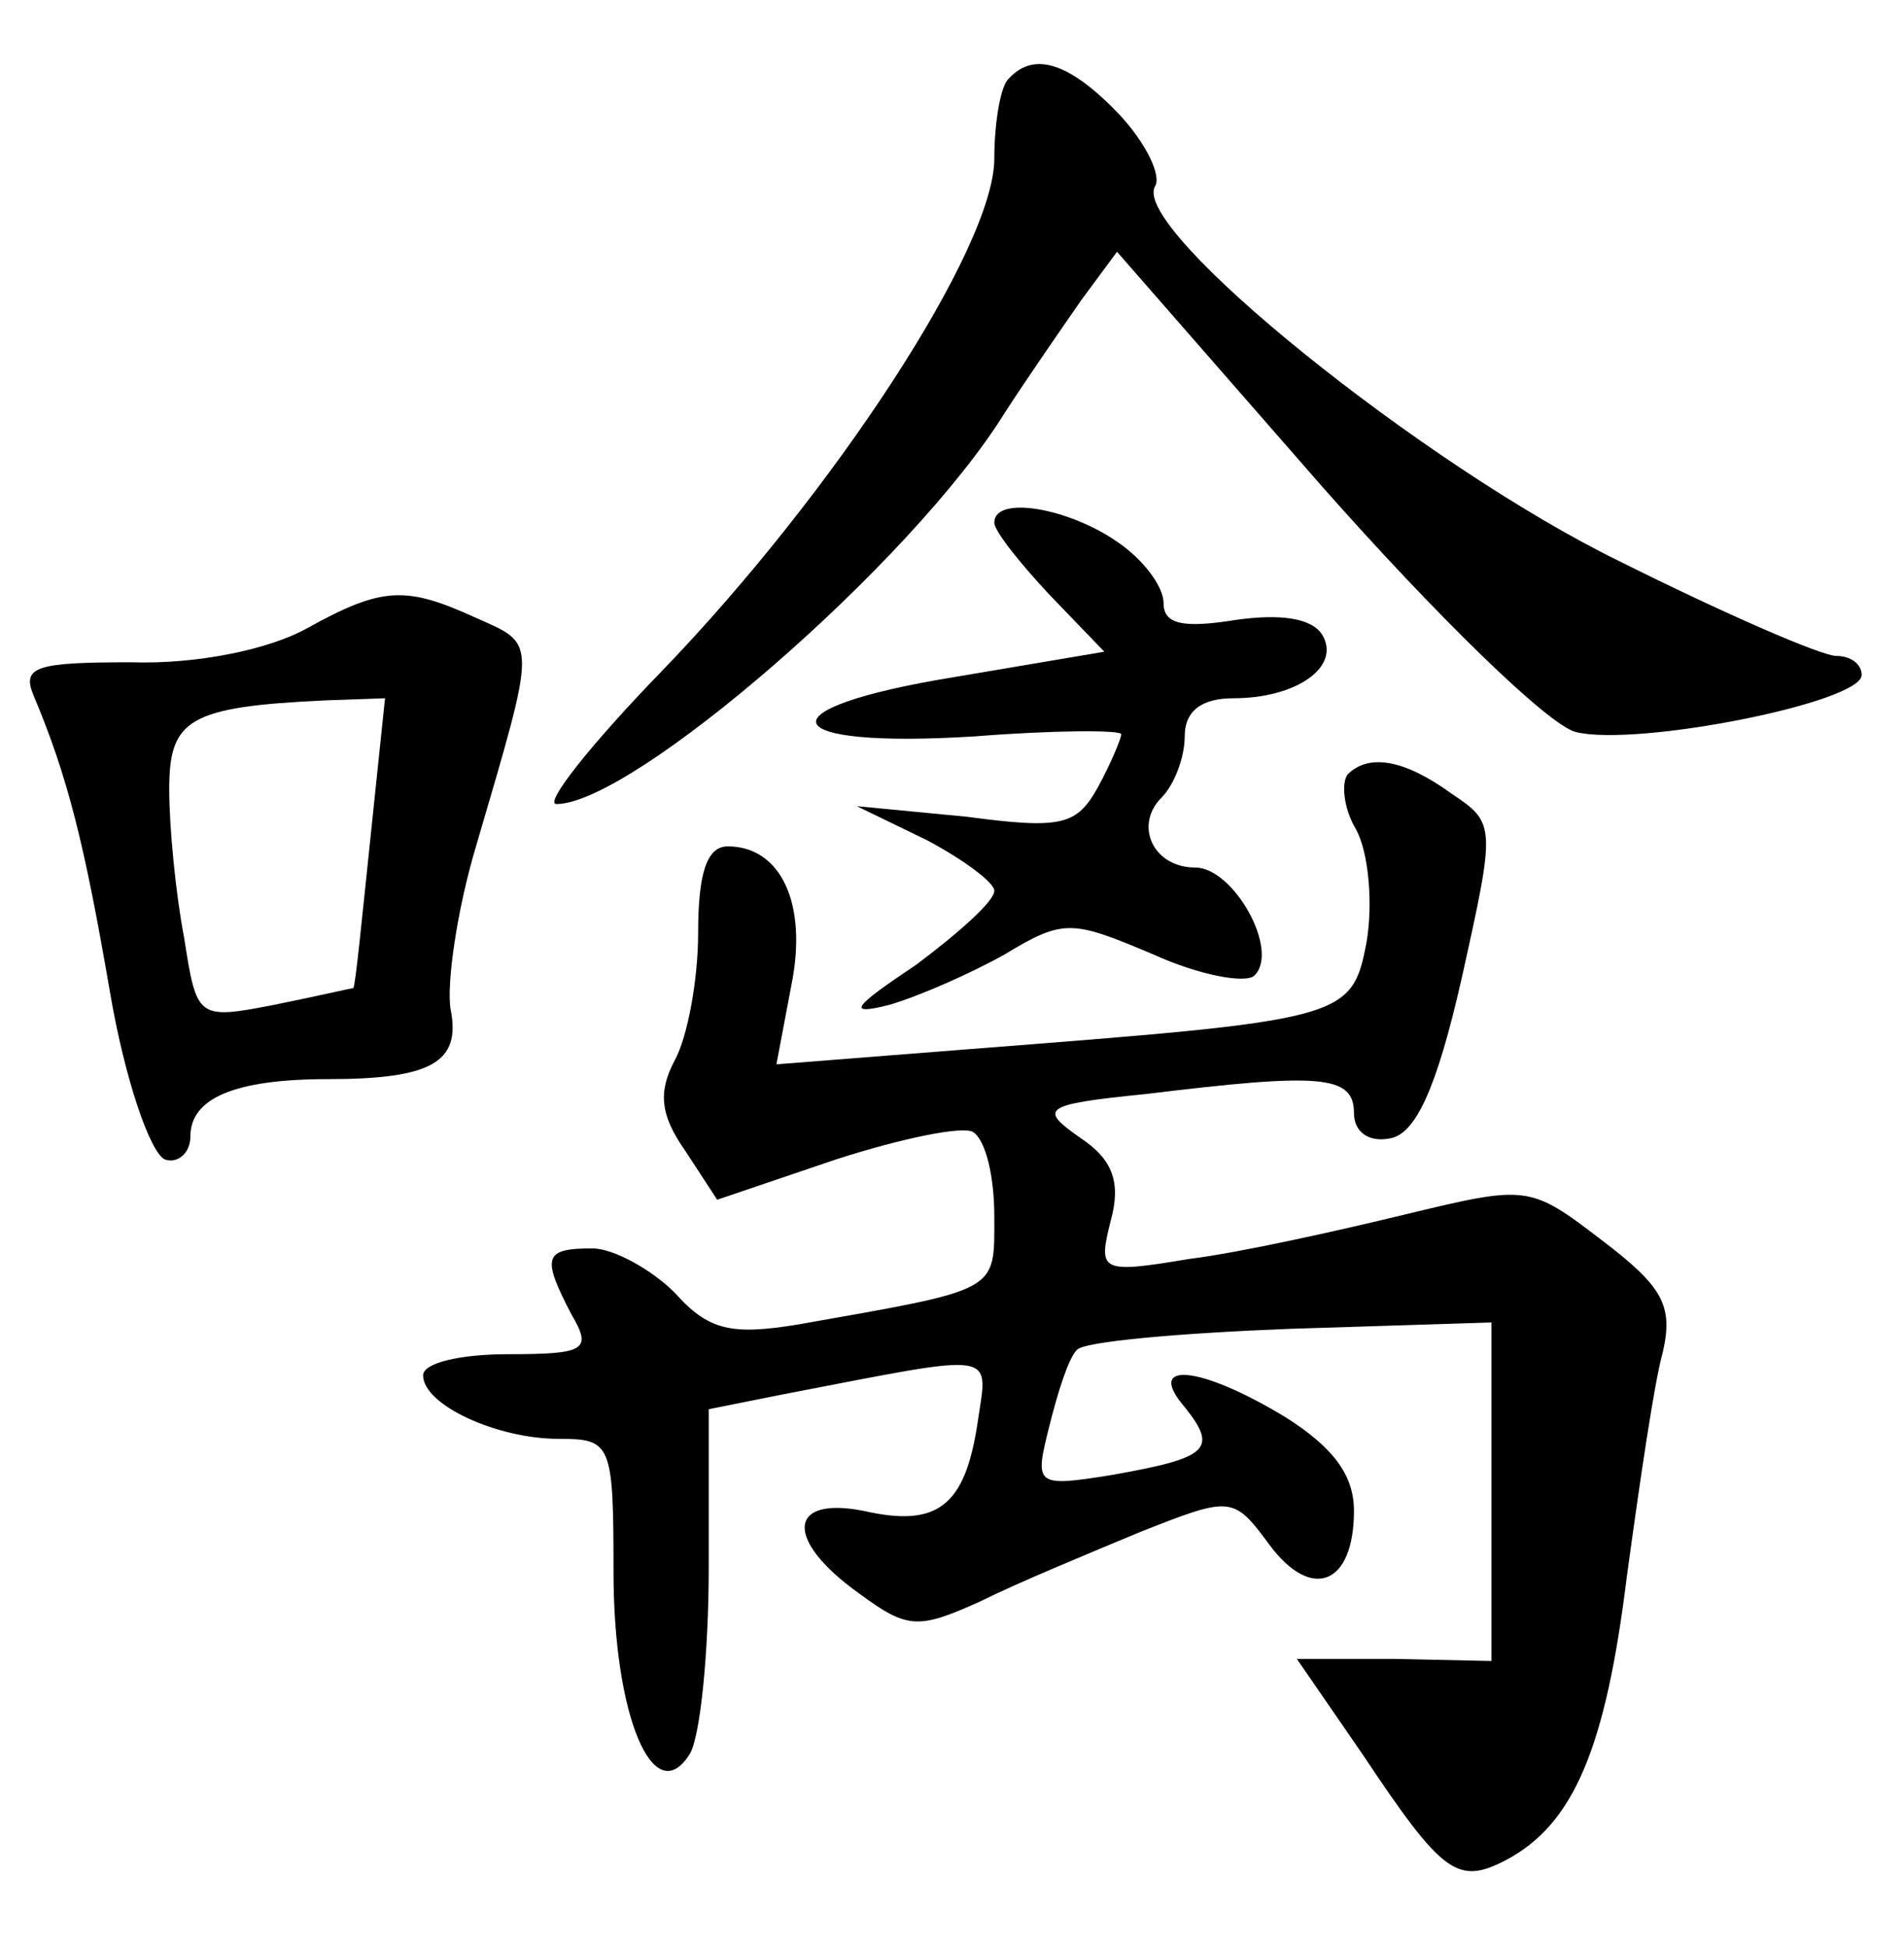 <?xml version="1.0" standalone="no"?>
<!DOCTYPE svg PUBLIC "-//W3C//DTD SVG 20010904//EN"
 "http://www.w3.org/TR/2001/REC-SVG-20010904/DTD/svg10.dtd">
<svg version="1.0" xmlns="http://www.w3.org/2000/svg"
 width="90pt" height="92pt" viewBox="0 0 90 92"
 preserveAspectRatio="xMidYMid meet">
<g transform="translate(0,92) scale(0.1,-0.1)"
fill="#000000" stroke="none">
<path d="M477 883 c-4 -3 -7 -21 -7 -38 0 -42 -76 -158 -157 -242 -34 -35 -56
-63 -50 -63 36 0 168 114 212 185 11 17 27 40 36 53 l17 23 97 -111 c53 -60
107 -113 120 -116 29 -7 135 14 135 27 0 5 -5 9 -12 9 -7 0 -53 20 -103 45
-92 45 -231 157 -219 177 3 5 -4 20 -17 34 -23 24 -40 30 -52 17z"/>
<path d="M470 673 c0 -4 12 -19 26 -34 l26 -27 -71 -12 c-92 -15 -85 -34 10
-28 38 3 69 3 69 1 0 -2 -5 -14 -11 -25 -10 -18 -17 -20 -62 -14 l-52 5 33
-16 c17 -9 32 -20 32 -24 0 -5 -17 -20 -37 -35 -30 -20 -33 -24 -13 -19 14 4
39 15 55 24 28 17 32 16 70 0 22 -10 44 -14 48 -10 12 12 -10 51 -28 51 -20 0
-29 20 -16 33 6 6 11 19 11 29 0 12 8 18 23 18 30 0 51 15 42 30 -5 8 -20 10
-41 7 -25 -4 -34 -2 -34 8 0 8 -10 21 -22 29 -23 16 -58 22 -58 9z"/>
<path d="M145 623 c-18 -10 -52 -17 -83 -16 -45 0 -52 -2 -46 -16 16 -38 24
-70 36 -140 7 -41 19 -76 26 -79 6 -2 12 3 12 11 0 18 21 27 65 27 49 0 63 8
58 33 -2 12 3 47 12 77 29 99 29 95 0 108 -33 15 -44 15 -80 -5z m30 -100 c-4
-38 -7 -69 -8 -70 -1 0 -18 -4 -38 -8 -36 -7 -36 -6 -42 32 -4 21 -7 52 -7 70
0 33 9 39 74 42 l28 1 -7 -67z"/>
<path d="M637 554 c-3 -4 -2 -16 4 -26 6 -11 8 -35 5 -53 -7 -37 -10 -37 -190
-51 l-89 -7 7 37 c8 39 -5 66 -30 66 -10 0 -14 -13 -14 -41 0 -22 -5 -49 -11
-60 -8 -15 -7 -26 5 -43 l15 -23 56 19 c31 10 60 16 65 13 6 -4 10 -21 10 -40
0 -36 3 -34 -93 -51 -31 -5 -42 -3 -58 15 -11 11 -29 21 -39 21 -23 0 -24 -4
-10 -31 10 -17 7 -19 -30 -19 -22 0 -40 -4 -40 -10 0 -14 35 -30 64 -30 25 0
26 -2 26 -63 0 -68 19 -113 36 -86 5 8 9 48 9 88 l0 75 35 7 c104 20 97 21 92
-14 -6 -39 -19 -49 -54 -41 -36 7 -37 -14 -2 -39 23 -17 28 -17 57 -4 18 9 52
23 76 33 43 17 44 17 61 -6 20 -27 40 -19 40 16 0 17 -10 30 -32 44 -41 25
-67 27 -48 5 16 -20 11 -24 -34 -32 -37 -6 -37 -5 -30 23 4 16 9 32 13 36 3 4
49 8 101 10 l95 3 0 -80 0 -80 -46 1 -46 0 31 -45 c38 -57 45 -62 68 -50 32
17 47 53 57 134 6 44 13 92 17 106 5 22 0 31 -29 53 -34 26 -35 26 -93 12 -33
-8 -78 -18 -102 -21 -42 -7 -43 -6 -37 18 5 18 1 29 -14 39 -20 14 -19 16 31
21 82 10 98 9 98 -9 0 -9 7 -14 17 -12 12 2 22 23 34 76 16 72 16 73 -5 87
-22 16 -39 19 -49 9z"/>
</g>
</svg>

